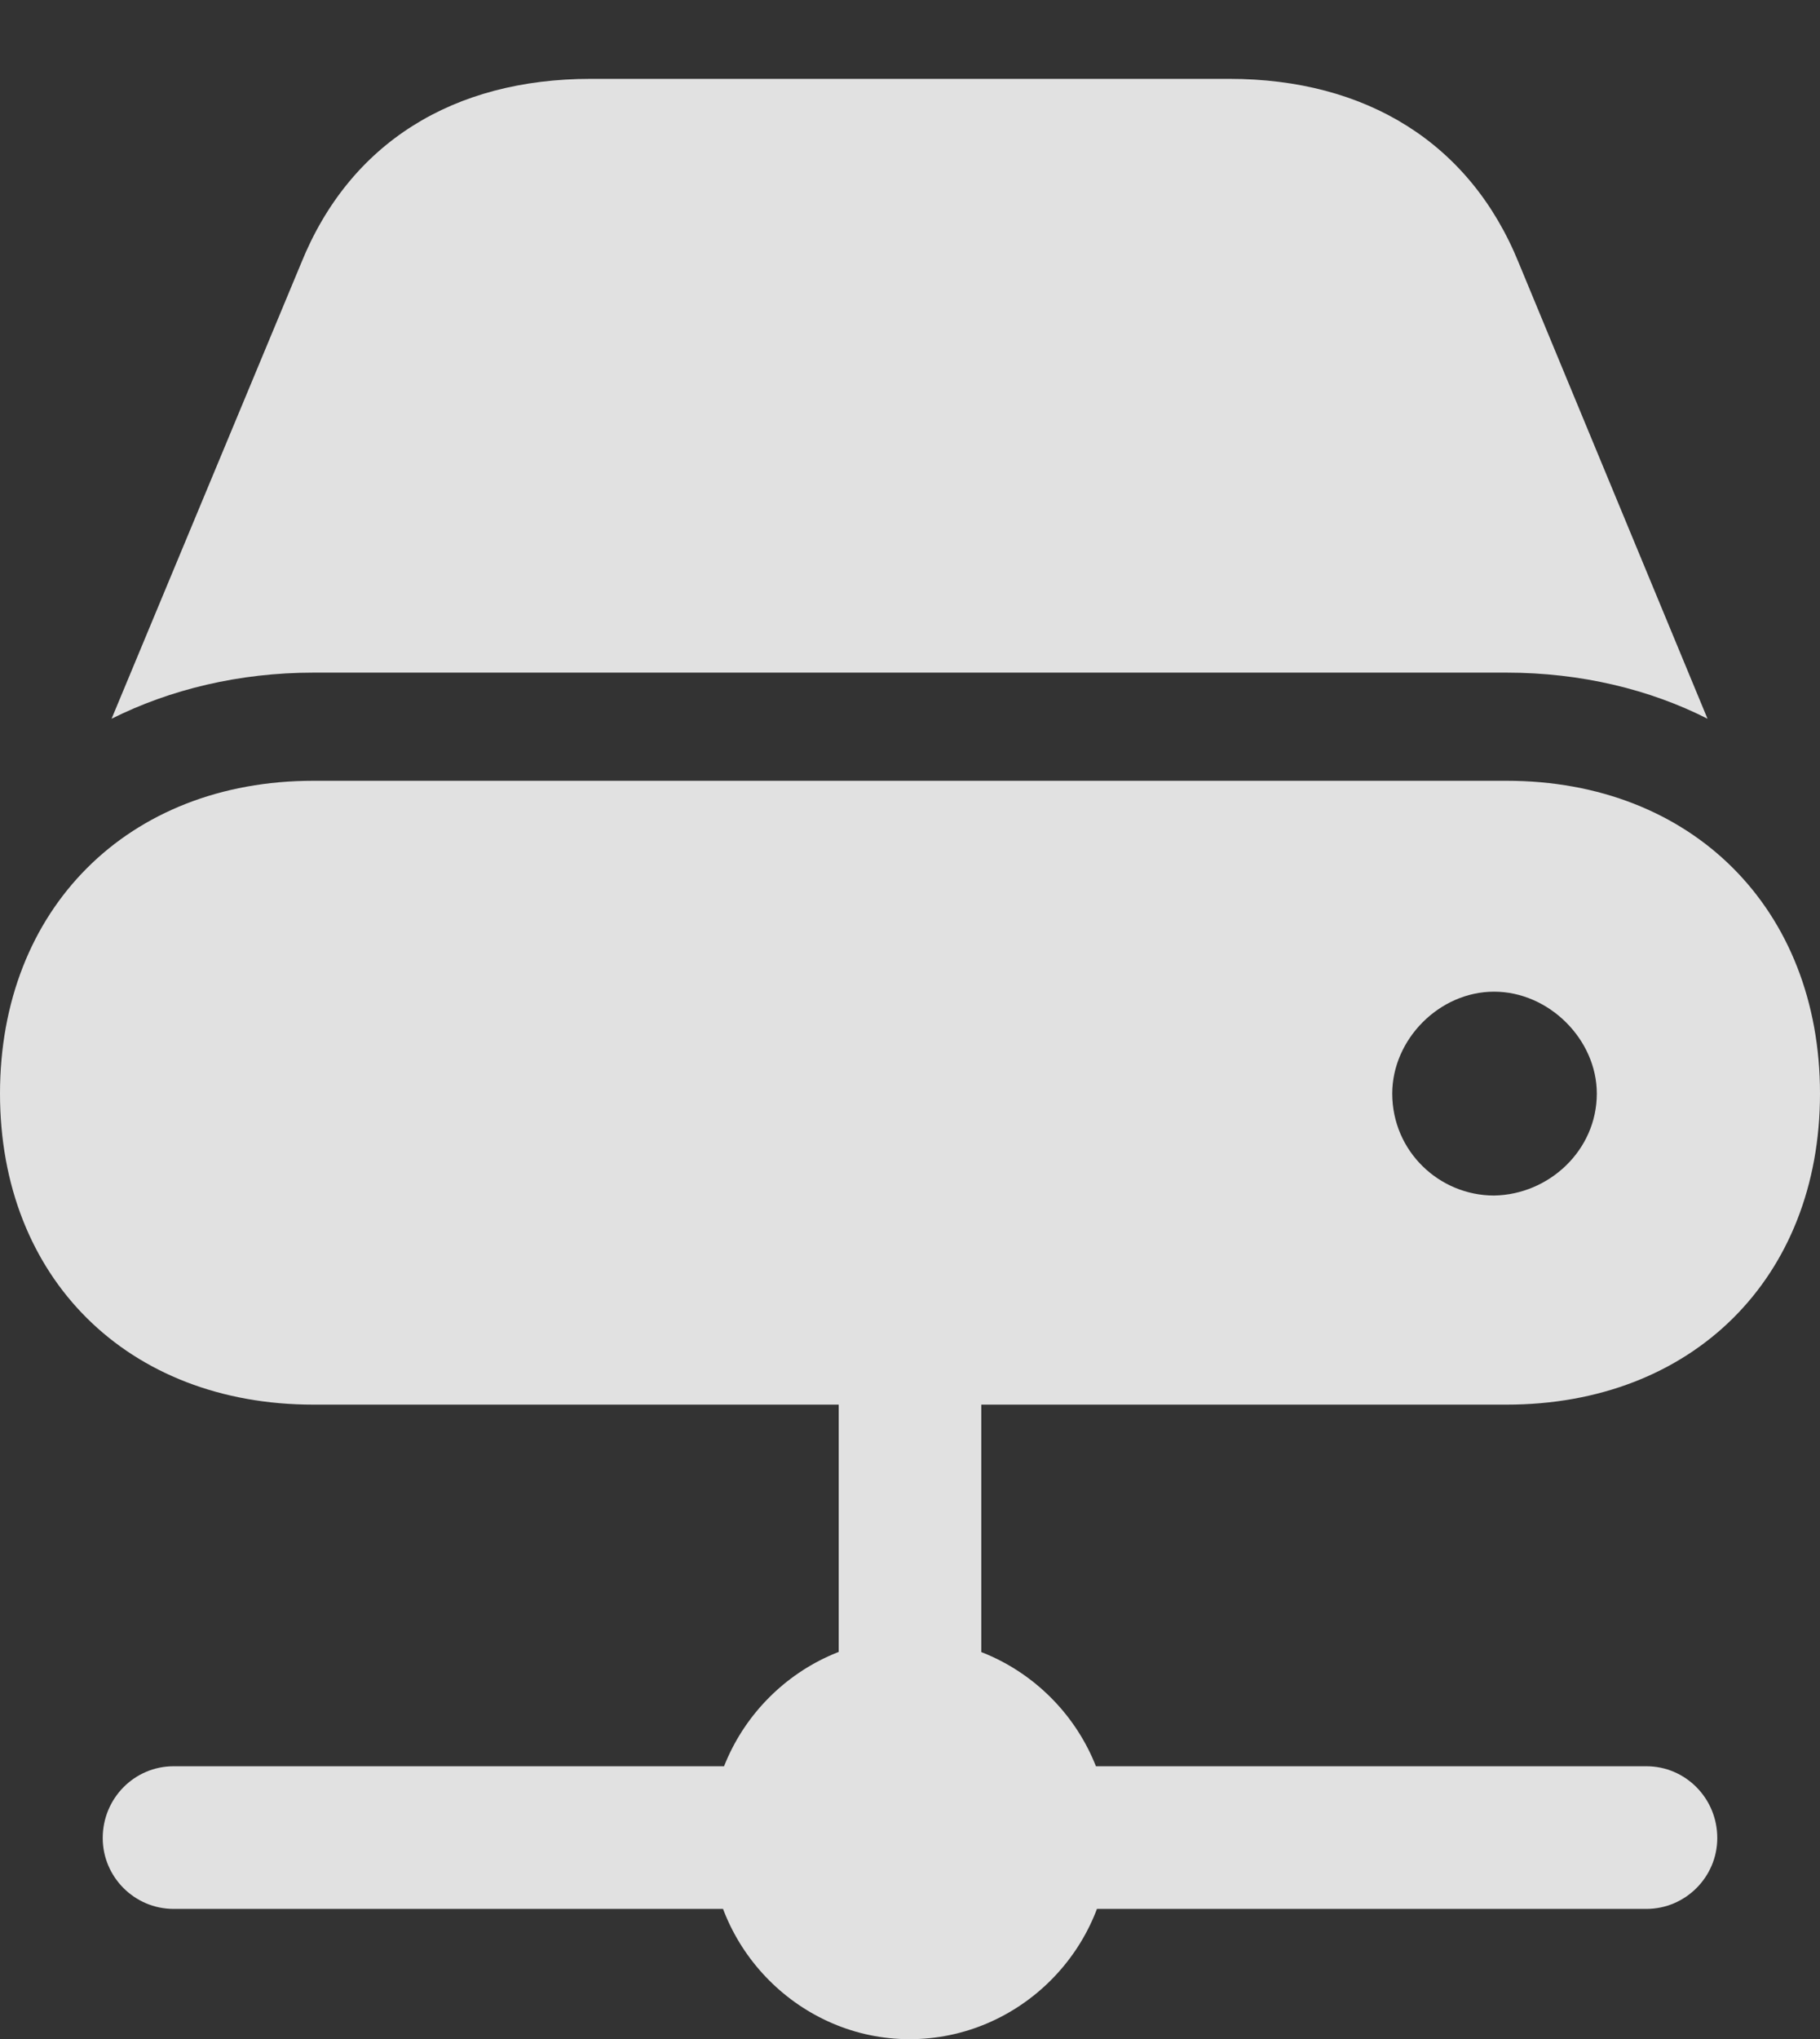 <?xml version="1.0" encoding="UTF-8"?>
<!--Generator: Apple Native CoreSVG 175.5-->
<!DOCTYPE svg
PUBLIC "-//W3C//DTD SVG 1.1//EN"
       "http://www.w3.org/Graphics/SVG/1.1/DTD/svg11.dtd">
<svg version="1.1" xmlns="http://www.w3.org/2000/svg" xmlns:xlink="http://www.w3.org/1999/xlink" width="60.205" height="67.412">
 <rect width="100%" height="100%" fill="#333333" stroke="none"/>
 <g>
  <rect height="67.412" opacity="0" width="60.205" x="0" y="0"/>
  <path d="M10.371 22.236L49.834 22.236C52.295 22.236 54.58 22.793 56.484 23.76L50.244 8.701C48.633 4.717 45.176 2.607 40.664 2.607L19.541 2.607C15 2.607 11.572 4.717 9.961 8.701L3.691 23.76C5.625 22.793 7.91 22.236 10.371 22.236ZM10.371 46.435L49.834 46.435C55.986 46.435 60.205 42.246 60.205 36.152C60.205 30.059 55.986 25.811 49.834 25.811L10.371 25.811C4.219 25.811 0 30.059 0 36.152C0 42.246 4.219 46.435 10.371 46.435ZM46.055 36.152C46.055 34.365 47.607 32.783 49.424 32.783C51.24 32.783 52.822 34.365 52.822 36.152C52.822 38.027 51.24 39.492 49.424 39.522C47.607 39.522 46.055 38.057 46.055 36.152ZM27.744 60.762L32.461 60.762L32.461 44.268L27.744 44.268ZM5.742 63.105L54.463 63.105C55.752 63.105 56.807 62.051 56.807 60.762C56.807 59.443 55.752 58.389 54.463 58.389L5.742 58.389C4.453 58.389 3.398 59.443 3.398 60.762C3.398 62.051 4.453 63.105 5.742 63.105ZM30.088 67.412C33.721 67.412 36.709 64.424 36.709 60.791C36.709 57.158 33.721 54.17 30.088 54.17C26.484 54.17 23.496 57.158 23.496 60.791C23.496 64.424 26.484 67.412 30.088 67.412Z" fill="#ffffff" fill-opacity="0.85"/>
 </g>
</svg>
